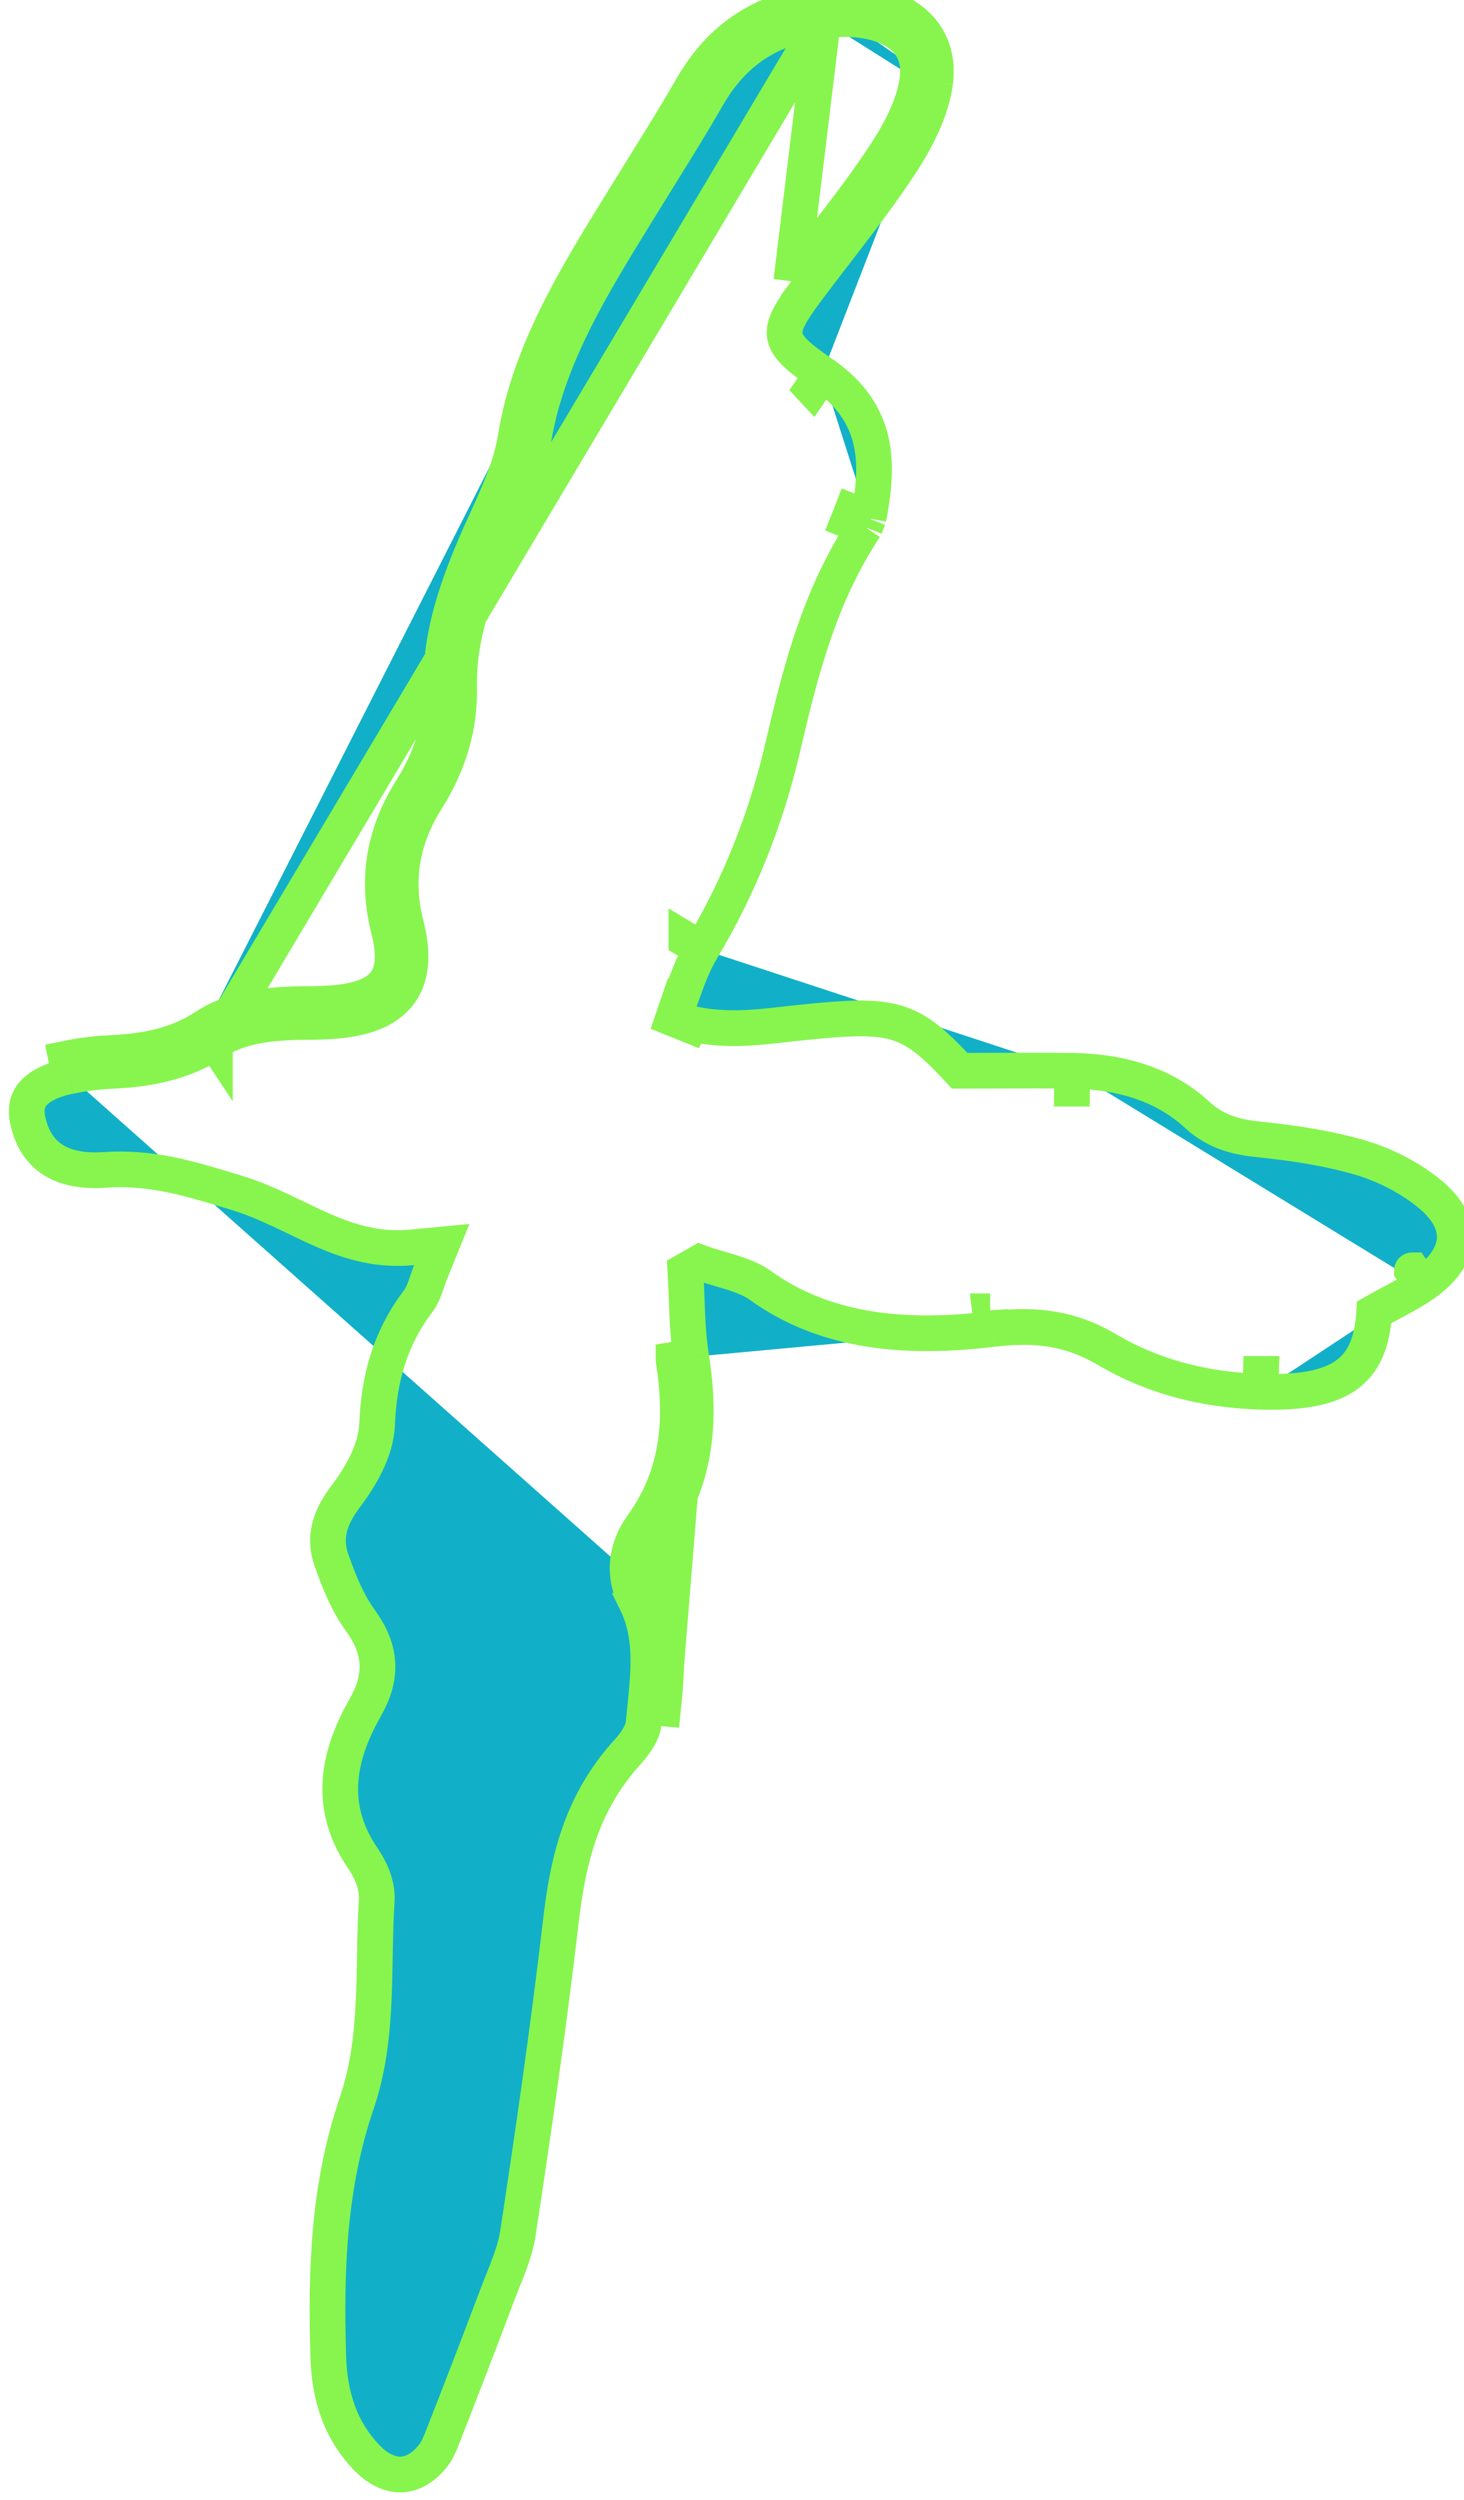 <svg width="41" height="70" viewBox="0 0 41 70" fill="none" xmlns="http://www.w3.org/2000/svg">
<path id="Vector" d="M1.955 30.13L1.954 30.13C1.383 30.247 1.064 30.445 0.906 30.644C0.764 30.823 0.699 31.07 0.795 31.446L0.795 31.446C0.914 31.917 1.144 32.249 1.466 32.461C1.792 32.676 2.266 32.801 2.926 32.755C4.202 32.666 5.267 32.987 6.287 33.294C6.385 33.324 6.482 33.353 6.578 33.382L6.578 33.382C7.042 33.519 7.471 33.706 7.876 33.895C8.023 33.964 8.163 34.032 8.301 34.098C8.554 34.22 8.798 34.337 9.055 34.449C9.824 34.784 10.597 35.014 11.551 34.923L12.372 34.845L12.061 35.609C12.019 35.713 11.991 35.795 11.962 35.883C11.948 35.924 11.934 35.965 11.918 36.011C11.873 36.14 11.81 36.301 11.694 36.454C10.908 37.501 10.611 38.627 10.561 39.878L10.561 39.88C10.528 40.645 10.066 41.391 9.652 41.938C9.185 42.564 9.078 43.115 9.287 43.695L9.288 43.697C9.504 44.308 9.738 44.882 10.096 45.375L10.097 45.377C10.37 45.755 10.549 46.147 10.569 46.583C10.59 47.018 10.449 47.427 10.215 47.834C9.802 48.559 9.559 49.268 9.531 49.956C9.503 50.636 9.682 51.329 10.167 52.037L10.168 52.039C10.368 52.332 10.576 52.762 10.551 53.207L10.55 53.212C10.521 53.66 10.51 54.116 10.501 54.583C10.5 54.647 10.499 54.712 10.498 54.777C10.491 55.178 10.484 55.588 10.465 55.995C10.423 56.943 10.319 57.915 9.999 58.856L9.999 58.858C9.196 61.202 9.121 63.544 9.193 65.978C9.224 67.021 9.495 68.005 10.275 68.814C10.627 69.177 10.974 69.297 11.261 69.28C11.547 69.263 11.867 69.104 12.156 68.719C12.257 68.583 12.318 68.428 12.408 68.2C12.419 68.172 12.431 68.142 12.443 68.111C12.924 66.884 13.4 65.655 13.864 64.419C13.935 64.229 14.006 64.051 14.074 63.879C14.266 63.4 14.434 62.977 14.504 62.53C14.945 59.632 15.364 56.732 15.702 53.834C15.892 52.191 16.236 50.516 17.585 49.042C17.84 48.761 18 48.476 18.022 48.275C18.035 48.136 18.049 47.999 18.063 47.865C18.177 46.742 18.275 45.778 17.81 44.836L18.258 44.614M1.955 30.13L1.854 29.64C2.277 29.552 2.722 29.498 3.155 29.48C4.117 29.435 4.991 29.25 5.742 28.754M1.955 30.13C2.351 30.048 2.769 29.997 3.176 29.98L3.178 29.98C4.186 29.933 5.161 29.737 6.018 29.171M1.955 30.13L6.018 29.171M18.258 44.614L17.81 44.837C17.64 44.494 17.553 44.133 17.582 43.759C17.612 43.385 17.755 43.036 17.987 42.713C19.014 41.284 19.127 39.748 18.863 38.072C18.863 38.072 18.863 38.072 18.863 38.071L19.357 37.993M18.258 44.614C17.982 44.059 18.016 43.529 18.393 43.006C19.525 41.429 19.633 39.742 19.357 37.993M18.258 44.614C18.791 45.694 18.675 46.809 18.561 47.914C18.547 48.051 18.532 48.188 18.519 48.325L19.357 37.993M19.357 37.993C19.269 37.447 19.249 36.893 19.229 36.339C19.22 36.084 19.211 35.83 19.195 35.576L19.597 35.347C19.779 35.414 19.971 35.47 20.164 35.527C20.577 35.648 20.991 35.77 21.292 35.988C23.182 37.35 25.485 37.489 27.789 37.211M27.789 37.211C29.064 37.053 30.02 37.209 30.998 37.784C32.26 38.532 33.711 38.918 35.298 38.966M27.789 37.211L27.729 36.714C27.729 36.714 27.729 36.715 27.729 36.715C27.729 36.715 27.728 36.715 27.728 36.715L27.789 37.211ZM35.298 38.966C37.531 39.028 38.382 38.429 38.485 36.74C38.635 36.655 38.787 36.574 38.939 36.493C39.245 36.33 39.549 36.168 39.826 35.98M35.298 38.966L35.313 38.467C35.313 38.467 35.313 38.467 35.313 38.467C35.312 38.467 35.312 38.467 35.312 38.467L35.298 38.966ZM39.826 35.98C40.96 35.206 41.066 34.25 40.004 33.399C39.484 32.98 38.804 32.619 38.106 32.414C37.19 32.144 36.196 31.997 35.219 31.897C34.519 31.826 33.994 31.64 33.53 31.216C32.627 30.38 31.42 29.999 30.029 29.981M39.826 35.98L39.545 35.567C39.545 35.567 39.545 35.567 39.545 35.567C39.545 35.567 39.544 35.567 39.544 35.568L39.826 35.98ZM30.029 29.981C29.312 29.972 28.593 29.974 27.868 29.977C27.539 29.978 27.209 29.979 26.877 29.979C25.473 28.467 25.043 28.359 22.43 28.631C22.281 28.646 22.13 28.663 21.979 28.68C21.14 28.775 20.275 28.873 19.332 28.655C19.325 28.672 19.319 28.688 19.312 28.704L18.848 28.517L19.01 28.044C19.015 28.046 19.02 28.048 19.025 28.049C19.044 27.997 19.062 27.945 19.081 27.893C19.243 27.437 19.404 26.988 19.652 26.575M30.029 29.981L30.022 30.481C30.023 30.481 30.023 30.481 30.023 30.481L30.029 29.981ZM19.652 26.575C20.736 24.765 21.468 22.868 21.922 20.92C22.417 18.798 22.942 16.697 24.224 14.758M19.652 26.575L19.223 26.317C19.223 26.317 19.223 26.318 19.223 26.318L19.652 26.575ZM24.224 14.758L24.322 14.511M24.224 14.758L23.806 14.482C23.797 14.496 23.787 14.511 23.778 14.525L23.759 14.573L24.224 14.758ZM24.322 14.511C24.607 13.022 24.663 11.589 23.029 10.465M24.322 14.511L23.857 14.326L23.84 14.37C23.837 14.386 23.834 14.401 23.831 14.416L24.322 14.511ZM23.029 10.465C21.727 9.573 21.698 9.339 22.564 8.171C22.858 7.774 23.162 7.38 23.465 6.987C24.072 6.198 24.678 5.41 25.213 4.594C25.68 3.881 26.084 3.086 26.19 2.302M23.029 10.465L22.746 10.877C22.746 10.877 22.746 10.877 22.746 10.877C22.747 10.878 22.747 10.878 22.747 10.878L23.029 10.465ZM26.19 2.302C26.394 0.725 25.012 -0.178 22.987 0.075M26.19 2.302L25.695 2.235C25.694 2.235 25.694 2.236 25.694 2.236M26.19 2.302L25.694 2.237C25.694 2.237 25.694 2.237 25.694 2.236M22.987 0.075C21.176 0.301 20.089 1.212 19.37 2.465C18.973 3.155 18.551 3.836 18.127 4.52C18 4.725 17.872 4.93 17.745 5.136M22.987 0.075L23.049 0.571M22.987 0.075L23.049 0.571M17.745 5.136C17.65 5.291 17.553 5.447 17.457 5.602C16.142 7.729 14.828 9.851 14.441 12.255C14.313 13.051 13.96 13.828 13.61 14.596C13.553 14.72 13.498 14.843 13.443 14.965C12.827 16.358 12.323 17.766 12.359 19.251C12.378 20.264 12.094 21.205 11.52 22.116C10.745 23.351 10.536 24.637 10.886 26.013C11.276 27.556 10.664 28.104 8.699 28.111C7.628 28.114 6.599 28.19 5.742 28.754M17.745 5.136L18.171 5.398C18.171 5.398 18.171 5.398 18.171 5.398M17.745 5.136L18.171 5.398M5.742 28.754L6.018 29.171M5.742 28.754L6.018 29.172C6.018 29.172 6.018 29.171 6.018 29.171M6.018 29.171C6.739 28.696 7.633 28.614 8.7 28.611H8.701C9.211 28.609 9.659 28.572 10.038 28.484C10.416 28.396 10.758 28.248 11.019 28.001C11.578 27.473 11.576 26.702 11.37 25.89L11.37 25.89C11.055 24.65 11.239 23.504 11.943 22.382C12.564 21.398 12.88 20.362 12.858 19.241L12.858 19.239C12.826 17.871 13.29 16.549 13.899 15.169C13.951 15.052 14.006 14.933 14.061 14.812C14.409 14.049 14.795 13.203 14.935 12.335C15.306 10.033 16.567 7.993 17.895 5.845C17.987 5.697 18.079 5.548 18.171 5.398M6.018 29.171L23.049 0.571C21.412 0.776 20.454 1.581 19.803 2.714C19.402 3.412 18.974 4.103 18.549 4.788C18.422 4.992 18.296 5.195 18.171 5.398M23.049 0.571C23.986 0.454 24.703 0.615 25.143 0.915C25.555 1.197 25.773 1.629 25.694 2.236M23.049 0.571L22.162 7.873M25.694 2.236C25.603 2.91 25.248 3.629 24.795 4.319L24.795 4.32C24.27 5.121 23.684 5.882 23.084 6.66C22.779 7.057 22.469 7.459 22.162 7.873M22.162 7.873C22.162 7.873 22.162 7.873 22.162 7.873L22.563 8.171L22.162 7.873Z" fill="#11B0C8" stroke="#87F54E"/>
</svg>

